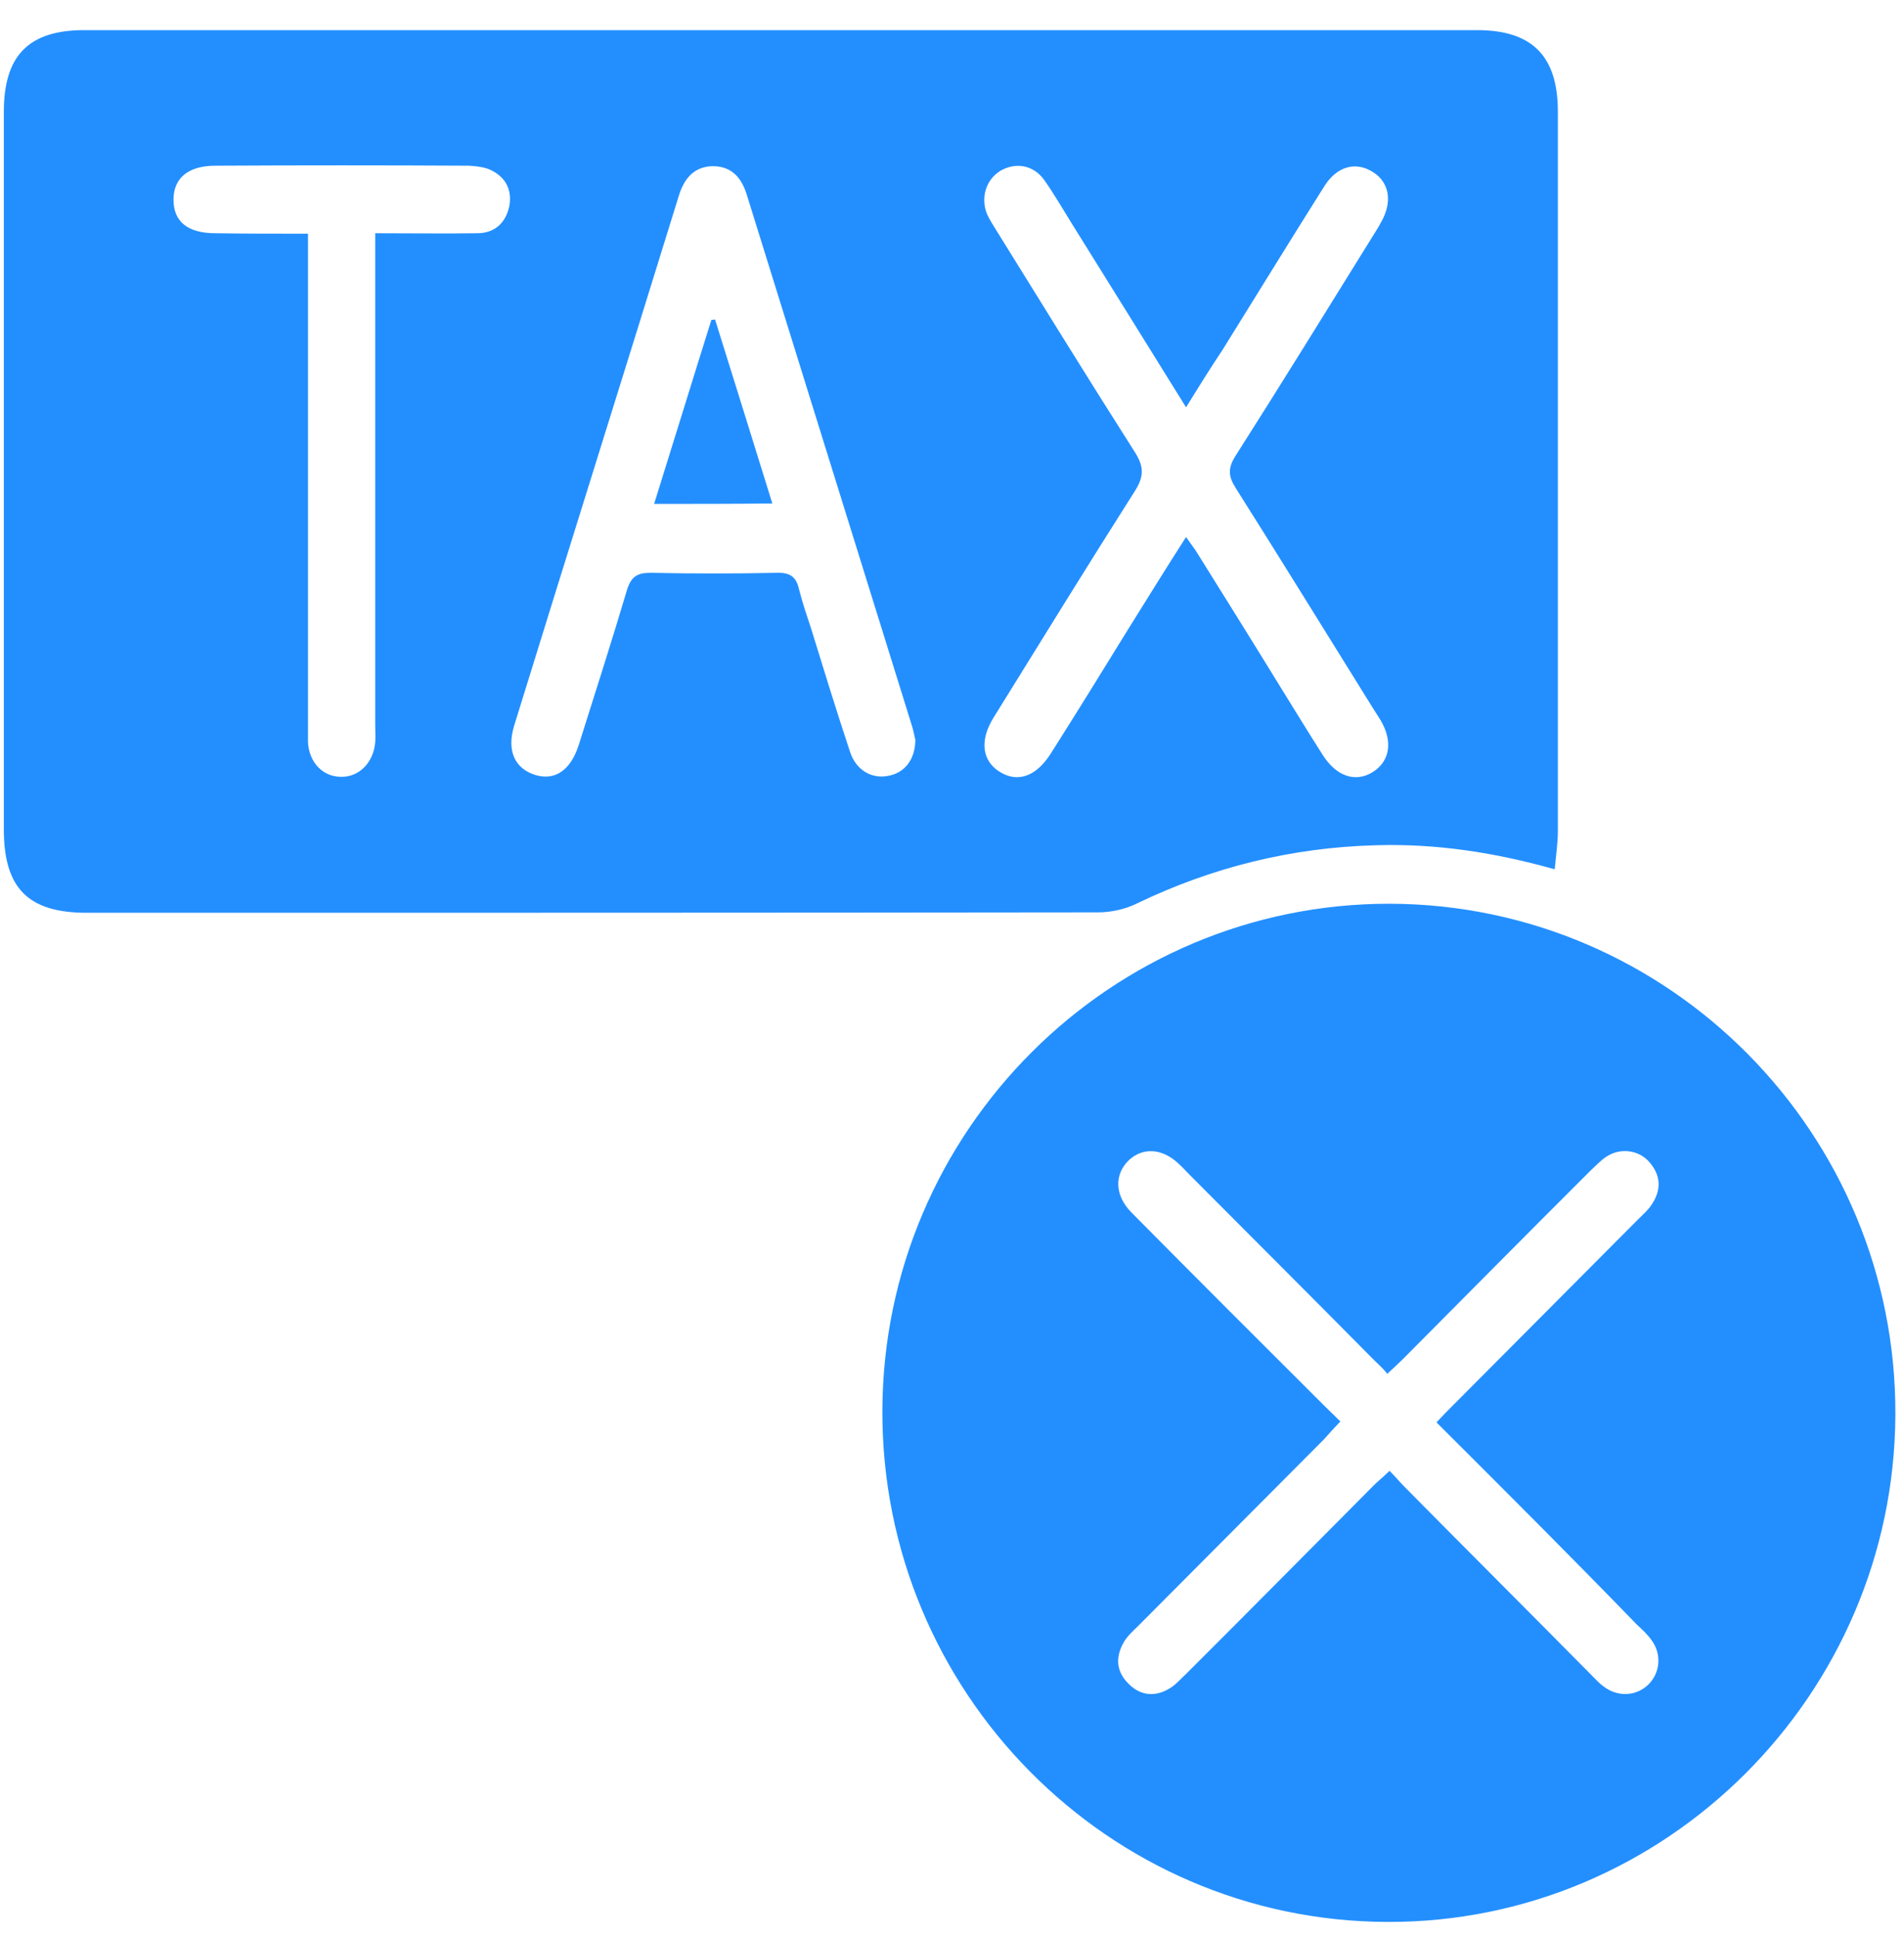 <svg width="58" height="59" viewBox="0 0 58 59" fill="none" xmlns="http://www.w3.org/2000/svg">
<path d="M47.36 26.477C45.49 25.952 43.717 25.69 41.903 25.745C39.36 25.814 36.941 26.408 34.645 27.512C34.288 27.692 33.848 27.789 33.45 27.789C23.182 27.802 12.914 27.802 2.646 27.802C0.859 27.802 0.117 27.057 0.117 25.262C0.117 17.985 0.117 10.694 0.117 3.404C0.117 1.692 0.873 0.918 2.564 0.918C16.708 0.918 30.852 0.918 44.996 0.918C46.673 0.918 47.456 1.706 47.456 3.404C47.456 10.708 47.456 18.013 47.456 25.317C47.456 25.676 47.401 26.035 47.36 26.477ZM36.13 12.407C34.934 10.473 33.793 8.651 32.652 6.814C32.377 6.373 32.116 5.917 31.814 5.489C31.484 5.019 30.934 4.937 30.481 5.199C30.041 5.461 29.862 6.014 30.068 6.524C30.151 6.704 30.261 6.87 30.371 7.049C31.759 9.286 33.147 11.537 34.563 13.76C34.838 14.188 34.865 14.492 34.577 14.947C33.12 17.239 31.69 19.559 30.261 21.865C29.835 22.555 29.917 23.177 30.453 23.508C31.003 23.853 31.567 23.646 32.006 22.956C32.804 21.699 33.587 20.429 34.37 19.159C34.948 18.234 35.511 17.322 36.13 16.356C36.281 16.577 36.405 16.729 36.501 16.894C37.312 18.192 38.123 19.49 38.92 20.788C39.374 21.52 39.827 22.265 40.295 22.997C40.707 23.646 41.284 23.84 41.807 23.522C42.343 23.191 42.439 22.583 42.054 21.934C41.958 21.782 41.862 21.63 41.766 21.478C40.391 19.269 39.03 17.06 37.642 14.864C37.422 14.519 37.395 14.271 37.628 13.898C39.044 11.675 40.432 9.424 41.821 7.187C41.903 7.049 41.999 6.911 42.068 6.773C42.425 6.152 42.329 5.558 41.821 5.24C41.298 4.909 40.721 5.061 40.336 5.682C39.291 7.339 38.274 8.996 37.243 10.653C36.886 11.191 36.529 11.758 36.13 12.407ZM27.883 22.528C27.855 22.431 27.828 22.252 27.773 22.086C26.11 16.729 24.433 11.357 22.77 6C22.618 5.461 22.33 5.075 21.739 5.061C21.161 5.061 20.845 5.42 20.68 5.958C19.017 11.343 17.326 16.715 15.663 22.1C15.43 22.859 15.677 23.412 16.309 23.605C16.9 23.784 17.381 23.467 17.629 22.694C18.124 21.119 18.632 19.545 19.099 17.971C19.223 17.571 19.402 17.447 19.814 17.447C21.093 17.474 22.385 17.474 23.663 17.447C24.103 17.433 24.268 17.598 24.35 17.985C24.446 18.372 24.584 18.758 24.708 19.145C25.092 20.388 25.477 21.644 25.89 22.887C26.068 23.453 26.549 23.729 27.044 23.633C27.553 23.55 27.883 23.135 27.883 22.528ZM9.382 7.118C9.382 7.463 9.382 7.698 9.382 7.947C9.382 12.655 9.382 17.35 9.382 22.058C9.382 22.238 9.382 22.417 9.382 22.597C9.409 23.218 9.835 23.66 10.385 23.66C10.935 23.674 11.375 23.232 11.43 22.611C11.443 22.431 11.43 22.252 11.43 22.072C11.43 17.322 11.43 12.586 11.43 7.836C11.43 7.601 11.43 7.367 11.43 7.104C12.529 7.104 13.533 7.118 14.536 7.104C15.072 7.104 15.402 6.787 15.512 6.29C15.608 5.806 15.416 5.406 14.962 5.185C14.77 5.088 14.508 5.061 14.275 5.047C11.704 5.033 9.134 5.033 6.564 5.047C5.739 5.047 5.285 5.42 5.285 6.083C5.285 6.745 5.712 7.104 6.564 7.104C7.471 7.118 8.392 7.118 9.382 7.118Z" fill="#238FFF"/>
<path d="M42.343 27.526C50.865 27.554 57.779 34.541 57.737 43.102C57.696 51.621 50.741 58.567 42.26 58.539C33.752 58.511 26.852 51.525 26.879 42.964C26.907 34.43 33.848 27.513 42.343 27.526ZM43.758 43.323C43.951 43.115 44.088 42.977 44.226 42.839C46.109 40.948 48.005 39.042 49.889 37.151C50.04 36.999 50.218 36.847 50.328 36.667C50.617 36.225 50.59 35.783 50.232 35.383C49.902 35.01 49.325 34.955 48.913 35.245C48.734 35.369 48.583 35.535 48.418 35.687C46.521 37.578 44.638 39.484 42.755 41.376C42.604 41.528 42.48 41.638 42.26 41.845C42.109 41.652 41.971 41.541 41.848 41.417C39.978 39.526 38.095 37.648 36.226 35.77C36.116 35.659 36.006 35.535 35.882 35.425C35.387 34.969 34.796 34.941 34.37 35.355C33.944 35.783 33.958 36.405 34.453 36.916C36.391 38.877 38.343 40.823 40.294 42.77C40.487 42.964 40.624 43.088 40.831 43.295C40.528 43.613 40.487 43.668 40.336 43.834C38.453 45.725 36.556 47.631 34.673 49.522C34.521 49.674 34.343 49.826 34.233 50.02C33.972 50.475 33.999 50.917 34.384 51.29C34.755 51.663 35.209 51.69 35.648 51.414C35.827 51.304 35.978 51.124 36.143 50.972C38.054 49.067 39.951 47.147 41.848 45.242C41.985 45.104 42.054 45.062 42.329 44.8C42.521 44.993 42.645 45.145 42.796 45.297C44.693 47.217 46.603 49.122 48.5 51.041C48.61 51.152 48.72 51.276 48.858 51.373C49.298 51.704 49.861 51.663 50.232 51.29C50.576 50.931 50.617 50.379 50.315 49.964C50.191 49.785 50.026 49.633 49.861 49.481C47.854 47.41 45.834 45.394 43.758 43.323Z" fill="#238FFF"/>
<path d="M19.926 15.348C20.531 13.415 21.094 11.578 21.671 9.742C21.713 9.742 21.754 9.742 21.781 9.728C22.359 11.578 22.936 13.428 23.527 15.334C22.317 15.348 21.177 15.348 19.926 15.348Z" fill="#238FFF"/>
</svg>
